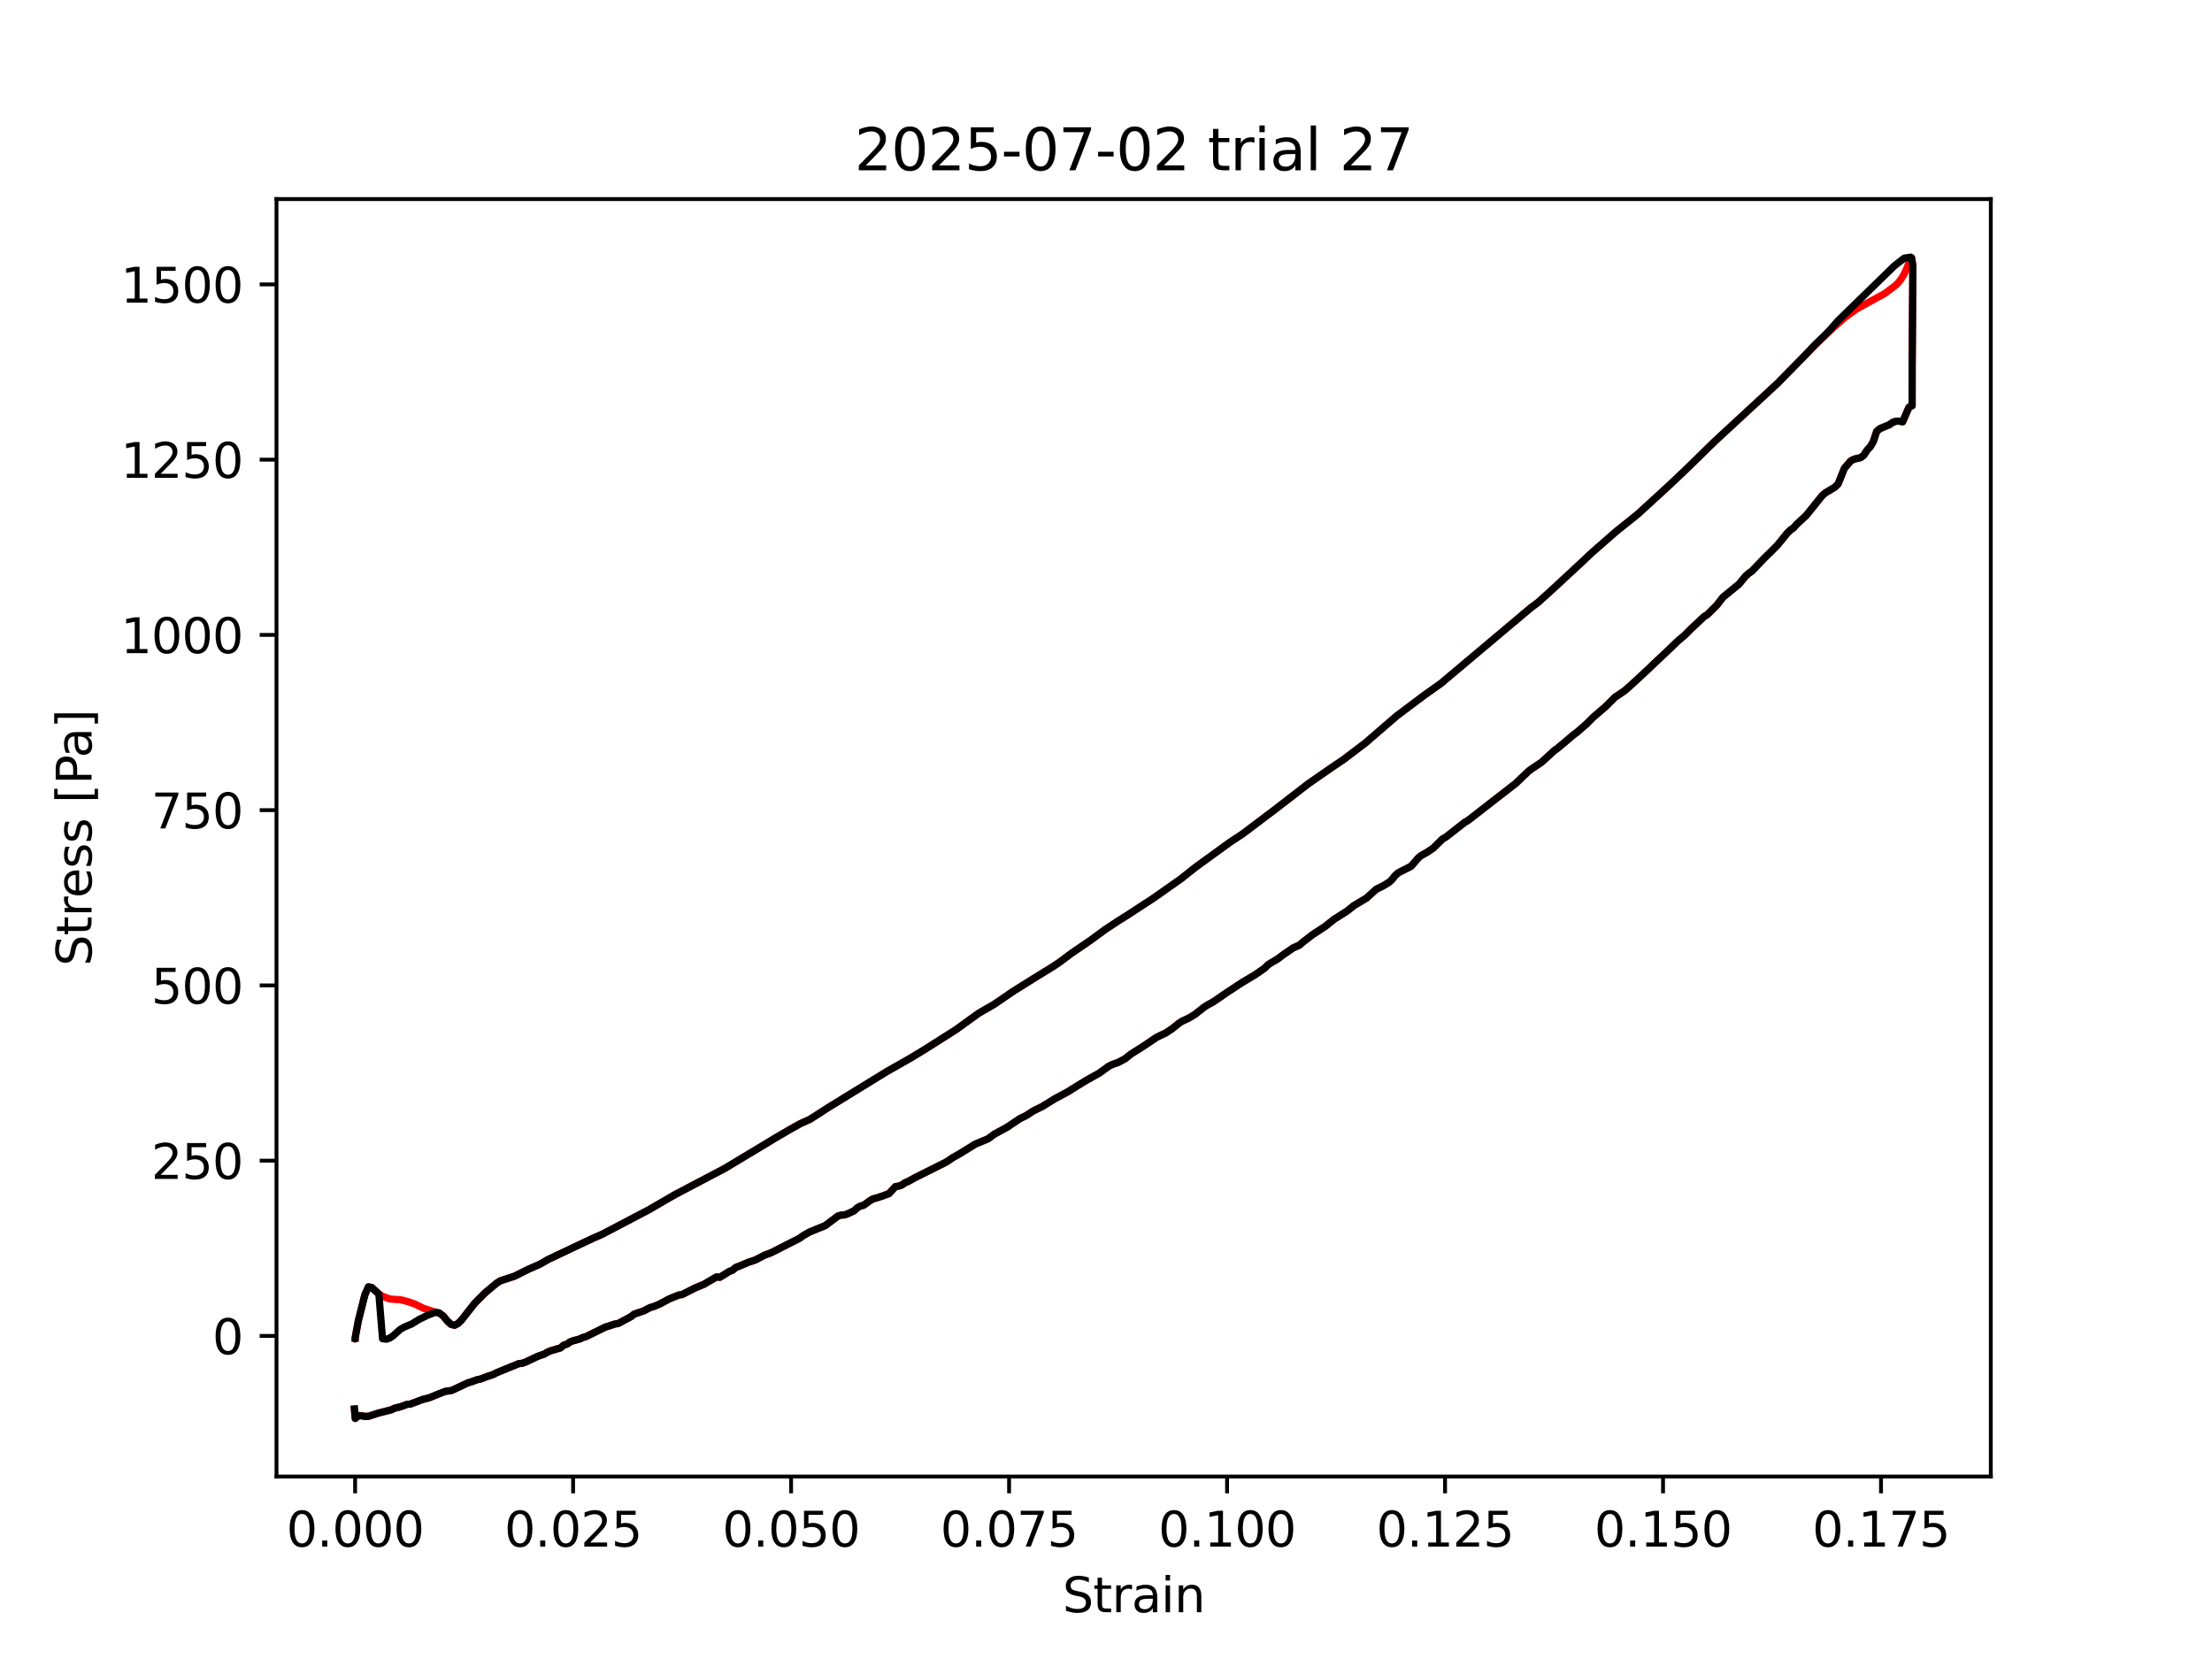 <?xml version="1.0" encoding="utf-8" standalone="no"?>
<!DOCTYPE svg PUBLIC "-//W3C//DTD SVG 1.1//EN"
  "http://www.w3.org/Graphics/SVG/1.1/DTD/svg11.dtd">
<svg xmlns:xlink="http://www.w3.org/1999/xlink" width="460.8pt" height="345.6pt" viewBox="0 0 460.8 345.6" xmlns="http://www.w3.org/2000/svg" version="1.1">
 <defs>
  <style type="text/css">*{stroke-linejoin: round; stroke-linecap: butt}</style>
 </defs>
 <g id="figure_1">
  <g id="patch_1">
   <path d="M 0 345.6 
L 460.8 345.6 
L 460.8 0 
L 0 0 
z
" style="fill: #ffffff"/>
  </g>
  <g id="axes_1">
   <g id="patch_2">
    <path d="M 57.6 307.584 
L 414.72 307.584 
L 414.72 41.472 
L 57.6 41.472 
z
" style="fill: #ffffff"/>
   </g>
   <g id="matplotlib.axis_1">
    <g id="xtick_1">
     <g id="line2d_1">
      <defs>
       <path id="m65f27214ec" d="M 0 0 
L 0 3.5 
" style="stroke: #000000; stroke-width: 0.8"/>
      </defs>
      <g>
       <use xlink:href="#m65f27214ec" x="73.978" y="307.584" style="stroke: #000000; stroke-width: 0.8"/>
      </g>
     </g>
     <g id="text_1">
      <!-- 0.000 -->
      <g transform="translate(59.664 322.182) scale(0.1 -0.1)">
       <defs>
        <path id="DejaVuSans-30" d="M 2034 4250 
Q 1547 4250 1301 3770 
Q 1056 3291 1056 2328 
Q 1056 1369 1301 889 
Q 1547 409 2034 409 
Q 2525 409 2770 889 
Q 3016 1369 3016 2328 
Q 3016 3291 2770 3770 
Q 2525 4250 2034 4250 
z
M 2034 4750 
Q 2819 4750 3233 4129 
Q 3647 3509 3647 2328 
Q 3647 1150 3233 529 
Q 2819 -91 2034 -91 
Q 1250 -91 836 529 
Q 422 1150 422 2328 
Q 422 3509 836 4129 
Q 1250 4750 2034 4750 
z
" transform="scale(0.016)"/>
        <path id="DejaVuSans-2e" d="M 684 794 
L 1344 794 
L 1344 0 
L 684 0 
L 684 794 
z
" transform="scale(0.016)"/>
       </defs>
       <use xlink:href="#DejaVuSans-30"/>
       <use xlink:href="#DejaVuSans-2e" transform="translate(63.623 0)"/>
       <use xlink:href="#DejaVuSans-30" transform="translate(95.41 0)"/>
       <use xlink:href="#DejaVuSans-30" transform="translate(159.033 0)"/>
       <use xlink:href="#DejaVuSans-30" transform="translate(222.656 0)"/>
      </g>
     </g>
    </g>
    <g id="xtick_2">
     <g id="line2d_2">
      <g>
       <use xlink:href="#m65f27214ec" x="119.389" y="307.584" style="stroke: #000000; stroke-width: 0.8"/>
      </g>
     </g>
     <g id="text_2">
      <!-- 0.025 -->
      <g transform="translate(105.075 322.182) scale(0.1 -0.1)">
       <defs>
        <path id="DejaVuSans-32" d="M 1228 531 
L 3431 531 
L 3431 0 
L 469 0 
L 469 531 
Q 828 903 1448 1529 
Q 2069 2156 2228 2338 
Q 2531 2678 2651 2914 
Q 2772 3150 2772 3378 
Q 2772 3750 2511 3984 
Q 2250 4219 1831 4219 
Q 1534 4219 1204 4116 
Q 875 4013 500 3803 
L 500 4441 
Q 881 4594 1212 4672 
Q 1544 4750 1819 4750 
Q 2544 4750 2975 4387 
Q 3406 4025 3406 3419 
Q 3406 3131 3298 2873 
Q 3191 2616 2906 2266 
Q 2828 2175 2409 1742 
Q 1991 1309 1228 531 
z
" transform="scale(0.016)"/>
        <path id="DejaVuSans-35" d="M 691 4666 
L 3169 4666 
L 3169 4134 
L 1269 4134 
L 1269 2991 
Q 1406 3038 1543 3061 
Q 1681 3084 1819 3084 
Q 2600 3084 3056 2656 
Q 3513 2228 3513 1497 
Q 3513 744 3044 326 
Q 2575 -91 1722 -91 
Q 1428 -91 1123 -41 
Q 819 9 494 109 
L 494 744 
Q 775 591 1075 516 
Q 1375 441 1709 441 
Q 2250 441 2565 725 
Q 2881 1009 2881 1497 
Q 2881 1984 2565 2268 
Q 2250 2553 1709 2553 
Q 1456 2553 1204 2497 
Q 953 2441 691 2322 
L 691 4666 
z
" transform="scale(0.016)"/>
       </defs>
       <use xlink:href="#DejaVuSans-30"/>
       <use xlink:href="#DejaVuSans-2e" transform="translate(63.623 0)"/>
       <use xlink:href="#DejaVuSans-30" transform="translate(95.41 0)"/>
       <use xlink:href="#DejaVuSans-32" transform="translate(159.033 0)"/>
       <use xlink:href="#DejaVuSans-35" transform="translate(222.656 0)"/>
      </g>
     </g>
    </g>
    <g id="xtick_3">
     <g id="line2d_3">
      <g>
       <use xlink:href="#m65f27214ec" x="164.799" y="307.584" style="stroke: #000000; stroke-width: 0.8"/>
      </g>
     </g>
     <g id="text_3">
      <!-- 0.050 -->
      <g transform="translate(150.485 322.182) scale(0.1 -0.1)">
       <use xlink:href="#DejaVuSans-30"/>
       <use xlink:href="#DejaVuSans-2e" transform="translate(63.623 0)"/>
       <use xlink:href="#DejaVuSans-30" transform="translate(95.41 0)"/>
       <use xlink:href="#DejaVuSans-35" transform="translate(159.033 0)"/>
       <use xlink:href="#DejaVuSans-30" transform="translate(222.656 0)"/>
      </g>
     </g>
    </g>
    <g id="xtick_4">
     <g id="line2d_4">
      <g>
       <use xlink:href="#m65f27214ec" x="210.21" y="307.584" style="stroke: #000000; stroke-width: 0.8"/>
      </g>
     </g>
     <g id="text_4">
      <!-- 0.075 -->
      <g transform="translate(195.896 322.182) scale(0.1 -0.1)">
       <defs>
        <path id="DejaVuSans-37" d="M 525 4666 
L 3525 4666 
L 3525 4397 
L 1831 0 
L 1172 0 
L 2766 4134 
L 525 4134 
L 525 4666 
z
" transform="scale(0.016)"/>
       </defs>
       <use xlink:href="#DejaVuSans-30"/>
       <use xlink:href="#DejaVuSans-2e" transform="translate(63.623 0)"/>
       <use xlink:href="#DejaVuSans-30" transform="translate(95.41 0)"/>
       <use xlink:href="#DejaVuSans-37" transform="translate(159.033 0)"/>
       <use xlink:href="#DejaVuSans-35" transform="translate(222.656 0)"/>
      </g>
     </g>
    </g>
    <g id="xtick_5">
     <g id="line2d_5">
      <g>
       <use xlink:href="#m65f27214ec" x="255.621" y="307.584" style="stroke: #000000; stroke-width: 0.8"/>
      </g>
     </g>
     <g id="text_5">
      <!-- 0.100 -->
      <g transform="translate(241.307 322.182) scale(0.1 -0.1)">
       <defs>
        <path id="DejaVuSans-31" d="M 794 531 
L 1825 531 
L 1825 4091 
L 703 3866 
L 703 4441 
L 1819 4666 
L 2450 4666 
L 2450 531 
L 3481 531 
L 3481 0 
L 794 0 
L 794 531 
z
" transform="scale(0.016)"/>
       </defs>
       <use xlink:href="#DejaVuSans-30"/>
       <use xlink:href="#DejaVuSans-2e" transform="translate(63.623 0)"/>
       <use xlink:href="#DejaVuSans-31" transform="translate(95.41 0)"/>
       <use xlink:href="#DejaVuSans-30" transform="translate(159.033 0)"/>
       <use xlink:href="#DejaVuSans-30" transform="translate(222.656 0)"/>
      </g>
     </g>
    </g>
    <g id="xtick_6">
     <g id="line2d_6">
      <g>
       <use xlink:href="#m65f27214ec" x="301.031" y="307.584" style="stroke: #000000; stroke-width: 0.8"/>
      </g>
     </g>
     <g id="text_6">
      <!-- 0.125 -->
      <g transform="translate(286.717 322.182) scale(0.1 -0.1)">
       <use xlink:href="#DejaVuSans-30"/>
       <use xlink:href="#DejaVuSans-2e" transform="translate(63.623 0)"/>
       <use xlink:href="#DejaVuSans-31" transform="translate(95.41 0)"/>
       <use xlink:href="#DejaVuSans-32" transform="translate(159.033 0)"/>
       <use xlink:href="#DejaVuSans-35" transform="translate(222.656 0)"/>
      </g>
     </g>
    </g>
    <g id="xtick_7">
     <g id="line2d_7">
      <g>
       <use xlink:href="#m65f27214ec" x="346.442" y="307.584" style="stroke: #000000; stroke-width: 0.8"/>
      </g>
     </g>
     <g id="text_7">
      <!-- 0.150 -->
      <g transform="translate(332.128 322.182) scale(0.1 -0.1)">
       <use xlink:href="#DejaVuSans-30"/>
       <use xlink:href="#DejaVuSans-2e" transform="translate(63.623 0)"/>
       <use xlink:href="#DejaVuSans-31" transform="translate(95.41 0)"/>
       <use xlink:href="#DejaVuSans-35" transform="translate(159.033 0)"/>
       <use xlink:href="#DejaVuSans-30" transform="translate(222.656 0)"/>
      </g>
     </g>
    </g>
    <g id="xtick_8">
     <g id="line2d_8">
      <g>
       <use xlink:href="#m65f27214ec" x="391.852" y="307.584" style="stroke: #000000; stroke-width: 0.8"/>
      </g>
     </g>
     <g id="text_8">
      <!-- 0.175 -->
      <g transform="translate(377.538 322.182) scale(0.1 -0.1)">
       <use xlink:href="#DejaVuSans-30"/>
       <use xlink:href="#DejaVuSans-2e" transform="translate(63.623 0)"/>
       <use xlink:href="#DejaVuSans-31" transform="translate(95.41 0)"/>
       <use xlink:href="#DejaVuSans-37" transform="translate(159.033 0)"/>
       <use xlink:href="#DejaVuSans-35" transform="translate(222.656 0)"/>
      </g>
     </g>
    </g>
    <g id="text_9">
     <!-- Strain -->
     <g transform="translate(221.348 335.861) scale(0.1 -0.1)">
      <defs>
       <path id="DejaVuSans-53" d="M 3425 4513 
L 3425 3897 
Q 3066 4069 2747 4153 
Q 2428 4238 2131 4238 
Q 1616 4238 1336 4038 
Q 1056 3838 1056 3469 
Q 1056 3159 1242 3001 
Q 1428 2844 1947 2747 
L 2328 2669 
Q 3034 2534 3370 2195 
Q 3706 1856 3706 1288 
Q 3706 609 3251 259 
Q 2797 -91 1919 -91 
Q 1588 -91 1214 -16 
Q 841 59 441 206 
L 441 856 
Q 825 641 1194 531 
Q 1563 422 1919 422 
Q 2459 422 2753 634 
Q 3047 847 3047 1241 
Q 3047 1584 2836 1778 
Q 2625 1972 2144 2069 
L 1759 2144 
Q 1053 2284 737 2584 
Q 422 2884 422 3419 
Q 422 4038 858 4394 
Q 1294 4750 2059 4750 
Q 2388 4750 2728 4690 
Q 3069 4631 3425 4513 
z
" transform="scale(0.016)"/>
       <path id="DejaVuSans-74" d="M 1172 4494 
L 1172 3500 
L 2356 3500 
L 2356 3053 
L 1172 3053 
L 1172 1153 
Q 1172 725 1289 603 
Q 1406 481 1766 481 
L 2356 481 
L 2356 0 
L 1766 0 
Q 1100 0 847 248 
Q 594 497 594 1153 
L 594 3053 
L 172 3053 
L 172 3500 
L 594 3500 
L 594 4494 
L 1172 4494 
z
" transform="scale(0.016)"/>
       <path id="DejaVuSans-72" d="M 2631 2963 
Q 2534 3019 2420 3045 
Q 2306 3072 2169 3072 
Q 1681 3072 1420 2755 
Q 1159 2438 1159 1844 
L 1159 0 
L 581 0 
L 581 3500 
L 1159 3500 
L 1159 2956 
Q 1341 3275 1631 3429 
Q 1922 3584 2338 3584 
Q 2397 3584 2469 3576 
Q 2541 3569 2628 3553 
L 2631 2963 
z
" transform="scale(0.016)"/>
       <path id="DejaVuSans-61" d="M 2194 1759 
Q 1497 1759 1228 1600 
Q 959 1441 959 1056 
Q 959 750 1161 570 
Q 1363 391 1709 391 
Q 2188 391 2477 730 
Q 2766 1069 2766 1631 
L 2766 1759 
L 2194 1759 
z
M 3341 1997 
L 3341 0 
L 2766 0 
L 2766 531 
Q 2569 213 2275 61 
Q 1981 -91 1556 -91 
Q 1019 -91 701 211 
Q 384 513 384 1019 
Q 384 1609 779 1909 
Q 1175 2209 1959 2209 
L 2766 2209 
L 2766 2266 
Q 2766 2663 2505 2880 
Q 2244 3097 1772 3097 
Q 1472 3097 1187 3025 
Q 903 2953 641 2809 
L 641 3341 
Q 956 3463 1253 3523 
Q 1550 3584 1831 3584 
Q 2591 3584 2966 3190 
Q 3341 2797 3341 1997 
z
" transform="scale(0.016)"/>
       <path id="DejaVuSans-69" d="M 603 3500 
L 1178 3500 
L 1178 0 
L 603 0 
L 603 3500 
z
M 603 4863 
L 1178 4863 
L 1178 4134 
L 603 4134 
L 603 4863 
z
" transform="scale(0.016)"/>
       <path id="DejaVuSans-6e" d="M 3513 2113 
L 3513 0 
L 2938 0 
L 2938 2094 
Q 2938 2591 2744 2837 
Q 2550 3084 2163 3084 
Q 1697 3084 1428 2787 
Q 1159 2491 1159 1978 
L 1159 0 
L 581 0 
L 581 3500 
L 1159 3500 
L 1159 2956 
Q 1366 3272 1645 3428 
Q 1925 3584 2291 3584 
Q 2894 3584 3203 3211 
Q 3513 2838 3513 2113 
z
" transform="scale(0.016)"/>
      </defs>
      <use xlink:href="#DejaVuSans-53"/>
      <use xlink:href="#DejaVuSans-74" transform="translate(63.477 0)"/>
      <use xlink:href="#DejaVuSans-72" transform="translate(102.686 0)"/>
      <use xlink:href="#DejaVuSans-61" transform="translate(143.799 0)"/>
      <use xlink:href="#DejaVuSans-69" transform="translate(205.078 0)"/>
      <use xlink:href="#DejaVuSans-6e" transform="translate(232.861 0)"/>
     </g>
    </g>
   </g>
   <g id="matplotlib.axis_2">
    <g id="ytick_1">
     <g id="line2d_9">
      <defs>
       <path id="m99f45a054b" d="M 0 0 
L -3.5 0 
" style="stroke: #000000; stroke-width: 0.8"/>
      </defs>
      <g>
       <use xlink:href="#m99f45a054b" x="57.6" y="278.298" style="stroke: #000000; stroke-width: 0.8"/>
      </g>
     </g>
     <g id="text_10">
      <!-- 0 -->
      <g transform="translate(44.237 282.097) scale(0.1 -0.1)">
       <use xlink:href="#DejaVuSans-30"/>
      </g>
     </g>
    </g>
    <g id="ytick_2">
     <g id="line2d_10">
      <g>
       <use xlink:href="#m99f45a054b" x="57.6" y="241.788" style="stroke: #000000; stroke-width: 0.8"/>
      </g>
     </g>
     <g id="text_11">
      <!-- 250 -->
      <g transform="translate(31.512 245.588) scale(0.1 -0.1)">
       <use xlink:href="#DejaVuSans-32"/>
       <use xlink:href="#DejaVuSans-35" transform="translate(63.623 0)"/>
       <use xlink:href="#DejaVuSans-30" transform="translate(127.246 0)"/>
      </g>
     </g>
    </g>
    <g id="ytick_3">
     <g id="line2d_11">
      <g>
       <use xlink:href="#m99f45a054b" x="57.6" y="205.279" style="stroke: #000000; stroke-width: 0.8"/>
      </g>
     </g>
     <g id="text_12">
      <!-- 500 -->
      <g transform="translate(31.512 209.078) scale(0.1 -0.1)">
       <use xlink:href="#DejaVuSans-35"/>
       <use xlink:href="#DejaVuSans-30" transform="translate(63.623 0)"/>
       <use xlink:href="#DejaVuSans-30" transform="translate(127.246 0)"/>
      </g>
     </g>
    </g>
    <g id="ytick_4">
     <g id="line2d_12">
      <g>
       <use xlink:href="#m99f45a054b" x="57.6" y="168.77" style="stroke: #000000; stroke-width: 0.8"/>
      </g>
     </g>
     <g id="text_13">
      <!-- 750 -->
      <g transform="translate(31.512 172.569) scale(0.1 -0.1)">
       <use xlink:href="#DejaVuSans-37"/>
       <use xlink:href="#DejaVuSans-35" transform="translate(63.623 0)"/>
       <use xlink:href="#DejaVuSans-30" transform="translate(127.246 0)"/>
      </g>
     </g>
    </g>
    <g id="ytick_5">
     <g id="line2d_13">
      <g>
       <use xlink:href="#m99f45a054b" x="57.6" y="132.26" style="stroke: #000000; stroke-width: 0.8"/>
      </g>
     </g>
     <g id="text_14">
      <!-- 1000 -->
      <g transform="translate(25.15 136.06) scale(0.1 -0.1)">
       <use xlink:href="#DejaVuSans-31"/>
       <use xlink:href="#DejaVuSans-30" transform="translate(63.623 0)"/>
       <use xlink:href="#DejaVuSans-30" transform="translate(127.246 0)"/>
       <use xlink:href="#DejaVuSans-30" transform="translate(190.869 0)"/>
      </g>
     </g>
    </g>
    <g id="ytick_6">
     <g id="line2d_14">
      <g>
       <use xlink:href="#m99f45a054b" x="57.6" y="95.751" style="stroke: #000000; stroke-width: 0.8"/>
      </g>
     </g>
     <g id="text_15">
      <!-- 1250 -->
      <g transform="translate(25.15 99.55) scale(0.1 -0.1)">
       <use xlink:href="#DejaVuSans-31"/>
       <use xlink:href="#DejaVuSans-32" transform="translate(63.623 0)"/>
       <use xlink:href="#DejaVuSans-35" transform="translate(127.246 0)"/>
       <use xlink:href="#DejaVuSans-30" transform="translate(190.869 0)"/>
      </g>
     </g>
    </g>
    <g id="ytick_7">
     <g id="line2d_15">
      <g>
       <use xlink:href="#m99f45a054b" x="57.6" y="59.242" style="stroke: #000000; stroke-width: 0.8"/>
      </g>
     </g>
     <g id="text_16">
      <!-- 1500 -->
      <g transform="translate(25.15 63.041) scale(0.1 -0.1)">
       <use xlink:href="#DejaVuSans-31"/>
       <use xlink:href="#DejaVuSans-35" transform="translate(63.623 0)"/>
       <use xlink:href="#DejaVuSans-30" transform="translate(127.246 0)"/>
       <use xlink:href="#DejaVuSans-30" transform="translate(190.869 0)"/>
      </g>
     </g>
    </g>
    <g id="text_17">
     <!-- Stress [Pa] -->
     <g transform="translate(19.07 201.236) rotate(-90) scale(0.1 -0.1)">
      <defs>
       <path id="DejaVuSans-65" d="M 3597 1894 
L 3597 1613 
L 953 1613 
Q 991 1019 1311 708 
Q 1631 397 2203 397 
Q 2534 397 2845 478 
Q 3156 559 3463 722 
L 3463 178 
Q 3153 47 2828 -22 
Q 2503 -91 2169 -91 
Q 1331 -91 842 396 
Q 353 884 353 1716 
Q 353 2575 817 3079 
Q 1281 3584 2069 3584 
Q 2775 3584 3186 3129 
Q 3597 2675 3597 1894 
z
M 3022 2063 
Q 3016 2534 2758 2815 
Q 2500 3097 2075 3097 
Q 1594 3097 1305 2825 
Q 1016 2553 972 2059 
L 3022 2063 
z
" transform="scale(0.016)"/>
       <path id="DejaVuSans-73" d="M 2834 3397 
L 2834 2853 
Q 2591 2978 2328 3040 
Q 2066 3103 1784 3103 
Q 1356 3103 1142 2972 
Q 928 2841 928 2578 
Q 928 2378 1081 2264 
Q 1234 2150 1697 2047 
L 1894 2003 
Q 2506 1872 2764 1633 
Q 3022 1394 3022 966 
Q 3022 478 2636 193 
Q 2250 -91 1575 -91 
Q 1294 -91 989 -36 
Q 684 19 347 128 
L 347 722 
Q 666 556 975 473 
Q 1284 391 1588 391 
Q 1994 391 2212 530 
Q 2431 669 2431 922 
Q 2431 1156 2273 1281 
Q 2116 1406 1581 1522 
L 1381 1569 
Q 847 1681 609 1914 
Q 372 2147 372 2553 
Q 372 3047 722 3315 
Q 1072 3584 1716 3584 
Q 2034 3584 2315 3537 
Q 2597 3491 2834 3397 
z
" transform="scale(0.016)"/>
       <path id="DejaVuSans-20" transform="scale(0.016)"/>
       <path id="DejaVuSans-5b" d="M 550 4863 
L 1875 4863 
L 1875 4416 
L 1125 4416 
L 1125 -397 
L 1875 -397 
L 1875 -844 
L 550 -844 
L 550 4863 
z
" transform="scale(0.016)"/>
       <path id="DejaVuSans-50" d="M 1259 4147 
L 1259 2394 
L 2053 2394 
Q 2494 2394 2734 2622 
Q 2975 2850 2975 3272 
Q 2975 3691 2734 3919 
Q 2494 4147 2053 4147 
L 1259 4147 
z
M 628 4666 
L 2053 4666 
Q 2838 4666 3239 4311 
Q 3641 3956 3641 3272 
Q 3641 2581 3239 2228 
Q 2838 1875 2053 1875 
L 1259 1875 
L 1259 0 
L 628 0 
L 628 4666 
z
" transform="scale(0.016)"/>
       <path id="DejaVuSans-5d" d="M 1947 4863 
L 1947 -844 
L 622 -844 
L 622 -397 
L 1369 -397 
L 1369 4416 
L 622 4416 
L 622 4863 
L 1947 4863 
z
" transform="scale(0.016)"/>
      </defs>
      <use xlink:href="#DejaVuSans-53"/>
      <use xlink:href="#DejaVuSans-74" transform="translate(63.477 0)"/>
      <use xlink:href="#DejaVuSans-72" transform="translate(102.686 0)"/>
      <use xlink:href="#DejaVuSans-65" transform="translate(141.549 0)"/>
      <use xlink:href="#DejaVuSans-73" transform="translate(203.072 0)"/>
      <use xlink:href="#DejaVuSans-73" transform="translate(255.172 0)"/>
      <use xlink:href="#DejaVuSans-20" transform="translate(307.271 0)"/>
      <use xlink:href="#DejaVuSans-5b" transform="translate(339.059 0)"/>
      <use xlink:href="#DejaVuSans-50" transform="translate(378.072 0)"/>
      <use xlink:href="#DejaVuSans-61" transform="translate(433.875 0)"/>
      <use xlink:href="#DejaVuSans-5d" transform="translate(495.154 0)"/>
     </g>
    </g>
   </g>
   <g id="line2d_16">
    <path d="M 73.978 278.738 
L 73.978 278.737 
L 73.978 278.914 
L 73.984 278.741 
L 74.638 275.177 
L 76.008 269.725 
L 76.751 268.075 
L 77.432 268.211 
L 78.924 269.575 
L 79.691 270.032 
L 81.185 270.595 
L 82.62 270.72 
L 83.37 270.738 
L 84.931 271.141 
L 86.552 271.706 
L 88.211 272.537 
L 90.707 273.356 
L 91.529 273.537 
L 92.347 274.165 
L 93.152 275.142 
L 93.938 275.876 
L 94.702 276.074 
L 95.443 275.692 
L 96.164 274.966 
L 98.886 271.494 
L 101.004 269.365 
L 103.425 267.334 
L 104.234 266.819 
L 105.854 266.29 
L 107.153 265.868 
L 110.072 264.409 
L 112.343 263.424 
L 114.293 262.321 
L 120.841 259.221 
L 123.474 257.979 
L 125.447 257.119 
L 133.94 252.658 
L 135.24 251.98 
L 140.459 248.944 
L 151.027 243.377 
L 159.566 238.245 
L 161.532 237.051 
L 164.81 235.141 
L 166.779 234.053 
L 168.744 233.167 
L 170.701 231.912 
L 172.651 230.654 
L 184.759 223.214 
L 189.597 220.467 
L 192.803 218.522 
L 199.152 214.491 
L 203.902 211.06 
L 207.101 209.219 
L 211.115 206.476 
L 215.946 203.456 
L 219.157 201.488 
L 220.757 200.421 
L 223.156 198.626 
L 225.562 196.981 
L 227.168 195.882 
L 230.242 193.629 
L 232.857 191.902 
L 234.829 190.665 
L 237.461 188.941 
L 240.087 187.24 
L 245.952 183.122 
L 249.034 180.672 
L 256.231 175.453 
L 258.862 173.717 
L 261.479 171.744 
L 263.437 170.265 
L 265.392 168.795 
L 272.579 163.242 
L 277.862 159.583 
L 279.847 158.251 
L 284.443 154.767 
L 290.957 149.142 
L 296.868 144.707 
L 300.144 142.392 
L 318.859 126.647 
L 320.456 125.453 
L 323.637 122.567 
L 326.021 120.36 
L 329.205 117.405 
L 331.608 115.141 
L 336.632 110.749 
L 341.19 107.095 
L 347.639 101.186 
L 350.842 98.162 
L 357.261 91.897 
L 370.264 79.88 
L 376.126 73.926 
L 378.083 71.909 
L 381.99 68.197 
L 384.409 66.064 
L 386.771 64.367 
L 391.084 61.98 
L 392.554 61.205 
L 394.665 59.621 
L 395.376 58.989 
L 396.033 58.139 
L 396.695 57.059 
L 397.361 55.561 
L 398.011 53.759 
L 398.221 53.863 
L 398.487 55.474 
L 398.339 76.606 
L 398.339 76.581 
L 398.332 84.527 
L 397.68 84.829 
L 396.352 87.875 
L 395.661 87.732 
L 394.965 87.748 
L 394.279 87.983 
L 393.627 88.458 
L 391.614 89.293 
L 390.939 89.891 
L 390.254 91.965 
L 389.6 93.087 
L 388.951 93.761 
L 388.268 94.836 
L 387.59 95.331 
L 386.216 95.659 
L 385.546 96.023 
L 384.233 97.532 
L 382.912 100.809 
L 382.24 101.482 
L 380.236 102.685 
L 379.566 103.279 
L 376.25 107.404 
L 374.264 109.231 
L 373.606 109.976 
L 372.946 110.439 
L 372.272 111.119 
L 370.244 113.606 
L 368.937 114.915 
L 367.606 116.207 
L 364.933 118.99 
L 364.272 119.445 
L 363.596 120.059 
L 362.272 121.678 
L 358.937 124.402 
L 357.637 126.075 
L 355.647 128.05 
L 354.988 128.457 
L 352.319 130.949 
L 350.964 132.317 
L 349.648 133.426 
L 346.356 136.559 
L 345.031 137.8 
L 343.022 139.715 
L 339.728 142.763 
L 338.426 143.902 
L 336.424 145.254 
L 334.409 147.256 
L 331.776 149.52 
L 330.47 150.839 
L 328.48 152.576 
L 327.809 153.051 
L 326.46 154.207 
L 324.478 155.866 
L 323.82 156.331 
L 321.125 158.8 
L 319.131 160.128 
L 318.468 160.604 
L 315.795 163.166 
L 305.839 170.901 
L 305.182 171.272 
L 301.198 174.382 
L 300.541 174.747 
L 299.237 176.009 
L 298.587 176.664 
L 297.273 177.551 
L 295.944 178.301 
L 295.282 178.914 
L 293.958 180.462 
L 292.615 181.138 
L 291.288 181.82 
L 290.624 182.407 
L 289.967 183.242 
L 289.298 183.844 
L 287.99 184.609 
L 286.662 185.263 
L 284.671 187.09 
L 282.017 188.668 
L 280.673 189.754 
L 278.686 191.023 
L 278.032 191.42 
L 276.047 192.994 
L 273.386 194.734 
L 271.348 196.321 
L 270.698 196.885 
L 269.381 197.473 
L 267.398 198.837 
L 266.072 199.826 
L 264.741 200.594 
L 264.092 201.033 
L 263.417 201.711 
L 261.433 203.076 
L 258.758 204.674 
L 255.461 206.835 
L 252.844 208.644 
L 251.518 209.376 
L 250.856 209.798 
L 248.874 211.358 
L 247.563 212.129 
L 246.251 212.738 
L 245.576 213.174 
L 244.248 214.248 
L 242.903 215.152 
L 240.932 216.099 
L 238.973 217.419 
L 237.661 218.287 
L 235.658 219.538 
L 234.317 220.595 
L 232.995 221.291 
L 231.659 221.772 
L 230.987 222.111 
L 229.021 223.536 
L 226.405 224.997 
L 224.407 226.211 
L 222.412 227.46 
L 219.742 228.884 
L 217.086 230.528 
L 215.769 231.171 
L 215.089 231.527 
L 213.762 232.405 
L 212.459 233.029 
L 211.118 233.929 
L 209.782 234.833 
L 207.137 236.268 
L 205.811 237.247 
L 203.175 238.336 
L 199.841 240.4 
L 198.508 241.138 
L 197.156 242.055 
L 190.544 245.366 
L 189.21 246.107 
L 188.537 246.383 
L 187.872 246.859 
L 187.203 247.092 
L 186.524 247.197 
L 185.211 248.639 
L 183.899 249.132 
L 182.571 249.567 
L 181.906 249.735 
L 181.255 250.1 
L 179.923 251.072 
L 179.261 251.232 
L 178.588 251.614 
L 177.933 252.224 
L 176.606 252.848 
L 175.927 253.091 
L 175.248 253.121 
L 174.58 253.313 
L 171.907 255.312 
L 168.618 256.66 
L 167.267 257.439 
L 166.596 257.939 
L 160.607 260.985 
L 159.282 261.47 
L 157.958 262.162 
L 157.3 262.497 
L 155.979 262.926 
L 153.982 263.769 
L 153.301 264.005 
L 152.622 264.607 
L 151.95 264.845 
L 150.612 265.687 
L 149.933 266.086 
L 149.279 266.002 
L 147.322 267.138 
L 146.671 267.526 
L 144.72 268.342 
L 142.082 269.687 
L 141.422 269.77 
L 139.425 270.583 
L 137.409 271.661 
L 136.106 272.202 
L 135.434 272.386 
L 134.108 273.077 
L 132.106 273.763 
L 131.443 274.288 
L 128.756 275.72 
L 128.075 275.822 
L 126.758 276.262 
L 126.077 276.471 
L 122.093 278.437 
L 121.429 278.623 
L 120.763 278.937 
L 119.452 279.29 
L 118.771 279.536 
L 118.101 280.017 
L 117.438 280.206 
L 116.772 280.793 
L 114.753 281.379 
L 114.075 281.657 
L 113.396 282.073 
L 112.046 282.538 
L 109.387 283.792 
L 108.717 284.009 
L 108.046 284.08 
L 103.393 285.992 
L 102.727 286.342 
L 101.4 286.784 
L 100.05 287.296 
L 99.373 287.426 
L 98.068 287.907 
L 97.418 288.093 
L 94.081 289.662 
L 92.775 289.843 
L 91.434 290.356 
L 89.421 291.183 
L 88.092 291.513 
L 85.467 292.499 
L 84.802 292.547 
L 83.498 293.037 
L 82.171 293.372 
L 81.494 293.698 
L 78.85 294.365 
L 76.843 295.014 
L 76.182 295.075 
L 74.867 294.885 
L 74.123 295.319 
L 74.007 295.488 
L 73.833 293.532 
L 73.833 293.532 
" clip-path="url(#p235b0daad7)" style="fill: none; stroke: #ff0000; stroke-width: 1.5; stroke-linecap: square"/>
   </g>
   <g id="line2d_17">
    <path d="M 73.978 278.738 
L 73.978 278.737 
L 73.978 278.914 
L 73.984 278.741 
L 74.638 275.177 
L 76.008 269.725 
L 76.751 268.075 
L 77.432 268.211 
L 78.924 269.575 
L 79.691 278.881 
L 80.505 278.982 
L 81.185 278.753 
L 81.891 278.268 
L 83.37 276.94 
L 84.141 276.487 
L 85.734 275.821 
L 87.378 274.819 
L 89.045 274.013 
L 90.707 273.356 
L 91.529 273.537 
L 92.347 274.165 
L 93.152 275.142 
L 93.938 275.876 
L 94.702 276.074 
L 95.443 275.692 
L 96.164 274.966 
L 98.886 271.494 
L 101.004 269.365 
L 103.425 267.334 
L 104.234 266.819 
L 105.854 266.29 
L 107.153 265.868 
L 110.072 264.409 
L 112.343 263.424 
L 114.293 262.321 
L 120.841 259.221 
L 123.474 257.979 
L 125.447 257.119 
L 133.94 252.658 
L 135.24 251.98 
L 140.459 248.944 
L 151.027 243.377 
L 159.566 238.245 
L 161.532 237.051 
L 164.81 235.141 
L 166.779 234.053 
L 168.744 233.167 
L 170.701 231.912 
L 172.651 230.654 
L 184.759 223.214 
L 189.597 220.467 
L 192.803 218.522 
L 199.152 214.491 
L 203.902 211.06 
L 207.101 209.219 
L 211.115 206.476 
L 215.946 203.456 
L 219.157 201.488 
L 220.757 200.421 
L 223.156 198.626 
L 225.562 196.981 
L 227.168 195.882 
L 230.242 193.629 
L 232.857 191.902 
L 234.829 190.665 
L 237.461 188.941 
L 240.087 187.24 
L 245.952 183.122 
L 249.034 180.672 
L 256.231 175.453 
L 258.862 173.717 
L 261.479 171.744 
L 263.437 170.265 
L 265.392 168.795 
L 272.579 163.242 
L 277.862 159.583 
L 279.847 158.251 
L 284.443 154.767 
L 290.957 149.142 
L 296.868 144.707 
L 300.144 142.392 
L 318.859 126.647 
L 320.456 125.453 
L 323.637 122.567 
L 326.021 120.36 
L 329.205 117.405 
L 331.608 115.141 
L 336.632 110.749 
L 341.19 107.095 
L 347.639 101.186 
L 350.842 98.162 
L 357.261 91.897 
L 370.264 79.88 
L 376.126 73.904 
L 378.083 71.811 
L 380.039 69.938 
L 381.341 68.595 
L 382.801 66.902 
L 394.665 55.347 
L 396.695 53.779 
L 398.011 53.568 
L 398.221 53.682 
L 398.487 55.387 
L 398.339 76.351 
L 398.339 76.129 
L 398.332 84.527 
L 397.68 84.829 
L 396.352 87.875 
L 395.661 87.732 
L 394.965 87.748 
L 394.279 87.983 
L 393.627 88.458 
L 391.614 89.293 
L 390.939 89.891 
L 390.254 91.965 
L 389.6 93.087 
L 388.951 93.761 
L 388.268 94.836 
L 387.59 95.331 
L 386.216 95.659 
L 385.546 96.023 
L 384.233 97.532 
L 382.912 100.809 
L 382.24 101.482 
L 380.236 102.685 
L 379.566 103.279 
L 376.25 107.404 
L 374.264 109.231 
L 373.606 109.976 
L 372.946 110.439 
L 372.272 111.119 
L 370.244 113.606 
L 368.937 114.915 
L 367.606 116.207 
L 364.933 118.99 
L 364.272 119.445 
L 363.596 120.059 
L 362.272 121.678 
L 358.937 124.402 
L 357.637 126.075 
L 355.647 128.05 
L 354.988 128.457 
L 352.319 130.949 
L 350.964 132.317 
L 349.648 133.426 
L 346.356 136.559 
L 345.031 137.8 
L 343.022 139.715 
L 339.728 142.763 
L 338.426 143.902 
L 336.424 145.254 
L 334.409 147.256 
L 331.776 149.52 
L 330.47 150.839 
L 328.48 152.576 
L 327.809 153.051 
L 326.46 154.207 
L 324.478 155.866 
L 323.82 156.331 
L 321.125 158.8 
L 319.131 160.128 
L 318.468 160.604 
L 315.795 163.166 
L 305.839 170.901 
L 305.182 171.272 
L 301.198 174.382 
L 300.541 174.747 
L 299.237 176.009 
L 298.587 176.664 
L 297.273 177.551 
L 295.944 178.301 
L 295.282 178.914 
L 293.958 180.462 
L 292.615 181.138 
L 291.288 181.82 
L 290.624 182.407 
L 289.967 183.242 
L 289.298 183.844 
L 287.99 184.609 
L 286.662 185.263 
L 284.671 187.09 
L 282.017 188.668 
L 280.673 189.754 
L 278.686 191.023 
L 278.032 191.42 
L 276.047 192.994 
L 273.386 194.734 
L 271.348 196.321 
L 270.698 196.885 
L 269.381 197.473 
L 267.398 198.837 
L 266.072 199.826 
L 264.741 200.594 
L 264.092 201.033 
L 263.417 201.711 
L 261.433 203.076 
L 258.758 204.674 
L 255.461 206.835 
L 252.844 208.644 
L 251.518 209.376 
L 250.856 209.798 
L 248.874 211.358 
L 247.563 212.129 
L 246.251 212.738 
L 245.576 213.174 
L 244.248 214.248 
L 242.903 215.152 
L 240.932 216.099 
L 238.973 217.419 
L 237.661 218.287 
L 235.658 219.538 
L 234.317 220.595 
L 232.995 221.291 
L 231.659 221.772 
L 230.987 222.111 
L 229.021 223.536 
L 226.405 224.997 
L 224.407 226.211 
L 222.412 227.46 
L 219.742 228.884 
L 217.086 230.528 
L 215.769 231.171 
L 215.089 231.527 
L 213.762 232.405 
L 212.459 233.029 
L 211.118 233.929 
L 209.782 234.833 
L 207.137 236.268 
L 205.811 237.247 
L 203.175 238.336 
L 199.841 240.4 
L 198.508 241.138 
L 197.156 242.055 
L 190.544 245.366 
L 189.21 246.107 
L 188.537 246.383 
L 187.872 246.859 
L 187.203 247.092 
L 186.524 247.197 
L 185.211 248.639 
L 183.899 249.132 
L 182.571 249.567 
L 181.906 249.735 
L 181.255 250.1 
L 179.923 251.072 
L 179.261 251.232 
L 178.588 251.614 
L 177.933 252.224 
L 176.606 252.848 
L 175.927 253.091 
L 175.248 253.121 
L 174.58 253.313 
L 171.907 255.312 
L 168.618 256.66 
L 167.267 257.439 
L 166.596 257.939 
L 160.607 260.985 
L 159.282 261.47 
L 157.958 262.162 
L 157.3 262.497 
L 155.979 262.926 
L 153.982 263.769 
L 153.301 264.005 
L 152.622 264.607 
L 151.95 264.845 
L 150.612 265.687 
L 149.933 266.086 
L 149.279 266.002 
L 147.322 267.138 
L 146.671 267.526 
L 144.72 268.342 
L 142.082 269.687 
L 141.422 269.77 
L 139.425 270.583 
L 137.409 271.661 
L 136.106 272.202 
L 135.434 272.386 
L 134.108 273.077 
L 132.106 273.763 
L 131.443 274.288 
L 128.756 275.72 
L 128.075 275.822 
L 126.758 276.262 
L 126.077 276.471 
L 122.093 278.437 
L 121.429 278.623 
L 120.763 278.937 
L 119.452 279.29 
L 118.771 279.536 
L 118.101 280.017 
L 117.438 280.206 
L 116.772 280.793 
L 114.753 281.379 
L 114.075 281.657 
L 113.396 282.073 
L 112.046 282.538 
L 109.387 283.792 
L 108.717 284.009 
L 108.046 284.08 
L 103.393 285.992 
L 102.727 286.342 
L 101.4 286.784 
L 100.05 287.296 
L 99.373 287.426 
L 98.068 287.907 
L 97.418 288.093 
L 94.081 289.662 
L 92.775 289.843 
L 91.434 290.356 
L 89.421 291.183 
L 88.092 291.513 
L 85.467 292.499 
L 84.802 292.547 
L 83.498 293.037 
L 82.171 293.372 
L 81.494 293.698 
L 78.85 294.365 
L 76.843 295.014 
L 76.182 295.075 
L 74.867 294.885 
L 74.123 295.319 
L 74.007 295.488 
L 73.833 293.532 
L 73.833 293.532 
" clip-path="url(#p235b0daad7)" style="fill: none; stroke: #000000; stroke-width: 1.5; stroke-linecap: square"/>
   </g>
   <g id="patch_3">
    <path d="M 57.6 307.584 
L 57.6 41.472 
" style="fill: none; stroke: #000000; stroke-width: 0.8; stroke-linejoin: miter; stroke-linecap: square"/>
   </g>
   <g id="patch_4">
    <path d="M 414.72 307.584 
L 414.72 41.472 
" style="fill: none; stroke: #000000; stroke-width: 0.8; stroke-linejoin: miter; stroke-linecap: square"/>
   </g>
   <g id="patch_5">
    <path d="M 57.6 307.584 
L 414.72 307.584 
" style="fill: none; stroke: #000000; stroke-width: 0.8; stroke-linejoin: miter; stroke-linecap: square"/>
   </g>
   <g id="patch_6">
    <path d="M 57.6 41.472 
L 414.72 41.472 
" style="fill: none; stroke: #000000; stroke-width: 0.8; stroke-linejoin: miter; stroke-linecap: square"/>
   </g>
   <g id="text_18">
    <!-- 2025-07-02 trial 27 -->
    <g transform="translate(178.012 35.472) scale(0.12 -0.12)">
     <defs>
      <path id="DejaVuSans-2d" d="M 313 2009 
L 1997 2009 
L 1997 1497 
L 313 1497 
L 313 2009 
z
" transform="scale(0.016)"/>
      <path id="DejaVuSans-6c" d="M 603 4863 
L 1178 4863 
L 1178 0 
L 603 0 
L 603 4863 
z
" transform="scale(0.016)"/>
     </defs>
     <use xlink:href="#DejaVuSans-32"/>
     <use xlink:href="#DejaVuSans-30" transform="translate(63.623 0)"/>
     <use xlink:href="#DejaVuSans-32" transform="translate(127.246 0)"/>
     <use xlink:href="#DejaVuSans-35" transform="translate(190.869 0)"/>
     <use xlink:href="#DejaVuSans-2d" transform="translate(254.492 0)"/>
     <use xlink:href="#DejaVuSans-30" transform="translate(290.576 0)"/>
     <use xlink:href="#DejaVuSans-37" transform="translate(354.199 0)"/>
     <use xlink:href="#DejaVuSans-2d" transform="translate(417.822 0)"/>
     <use xlink:href="#DejaVuSans-30" transform="translate(453.906 0)"/>
     <use xlink:href="#DejaVuSans-32" transform="translate(517.529 0)"/>
     <use xlink:href="#DejaVuSans-20" transform="translate(581.152 0)"/>
     <use xlink:href="#DejaVuSans-74" transform="translate(612.939 0)"/>
     <use xlink:href="#DejaVuSans-72" transform="translate(652.148 0)"/>
     <use xlink:href="#DejaVuSans-69" transform="translate(693.262 0)"/>
     <use xlink:href="#DejaVuSans-61" transform="translate(721.045 0)"/>
     <use xlink:href="#DejaVuSans-6c" transform="translate(782.324 0)"/>
     <use xlink:href="#DejaVuSans-20" transform="translate(810.107 0)"/>
     <use xlink:href="#DejaVuSans-32" transform="translate(841.895 0)"/>
     <use xlink:href="#DejaVuSans-37" transform="translate(905.518 0)"/>
    </g>
   </g>
  </g>
 </g>
 <defs>
  <clipPath id="p235b0daad7">
   <rect x="57.6" y="41.472" width="357.12" height="266.112"/>
  </clipPath>
 </defs>
</svg>

